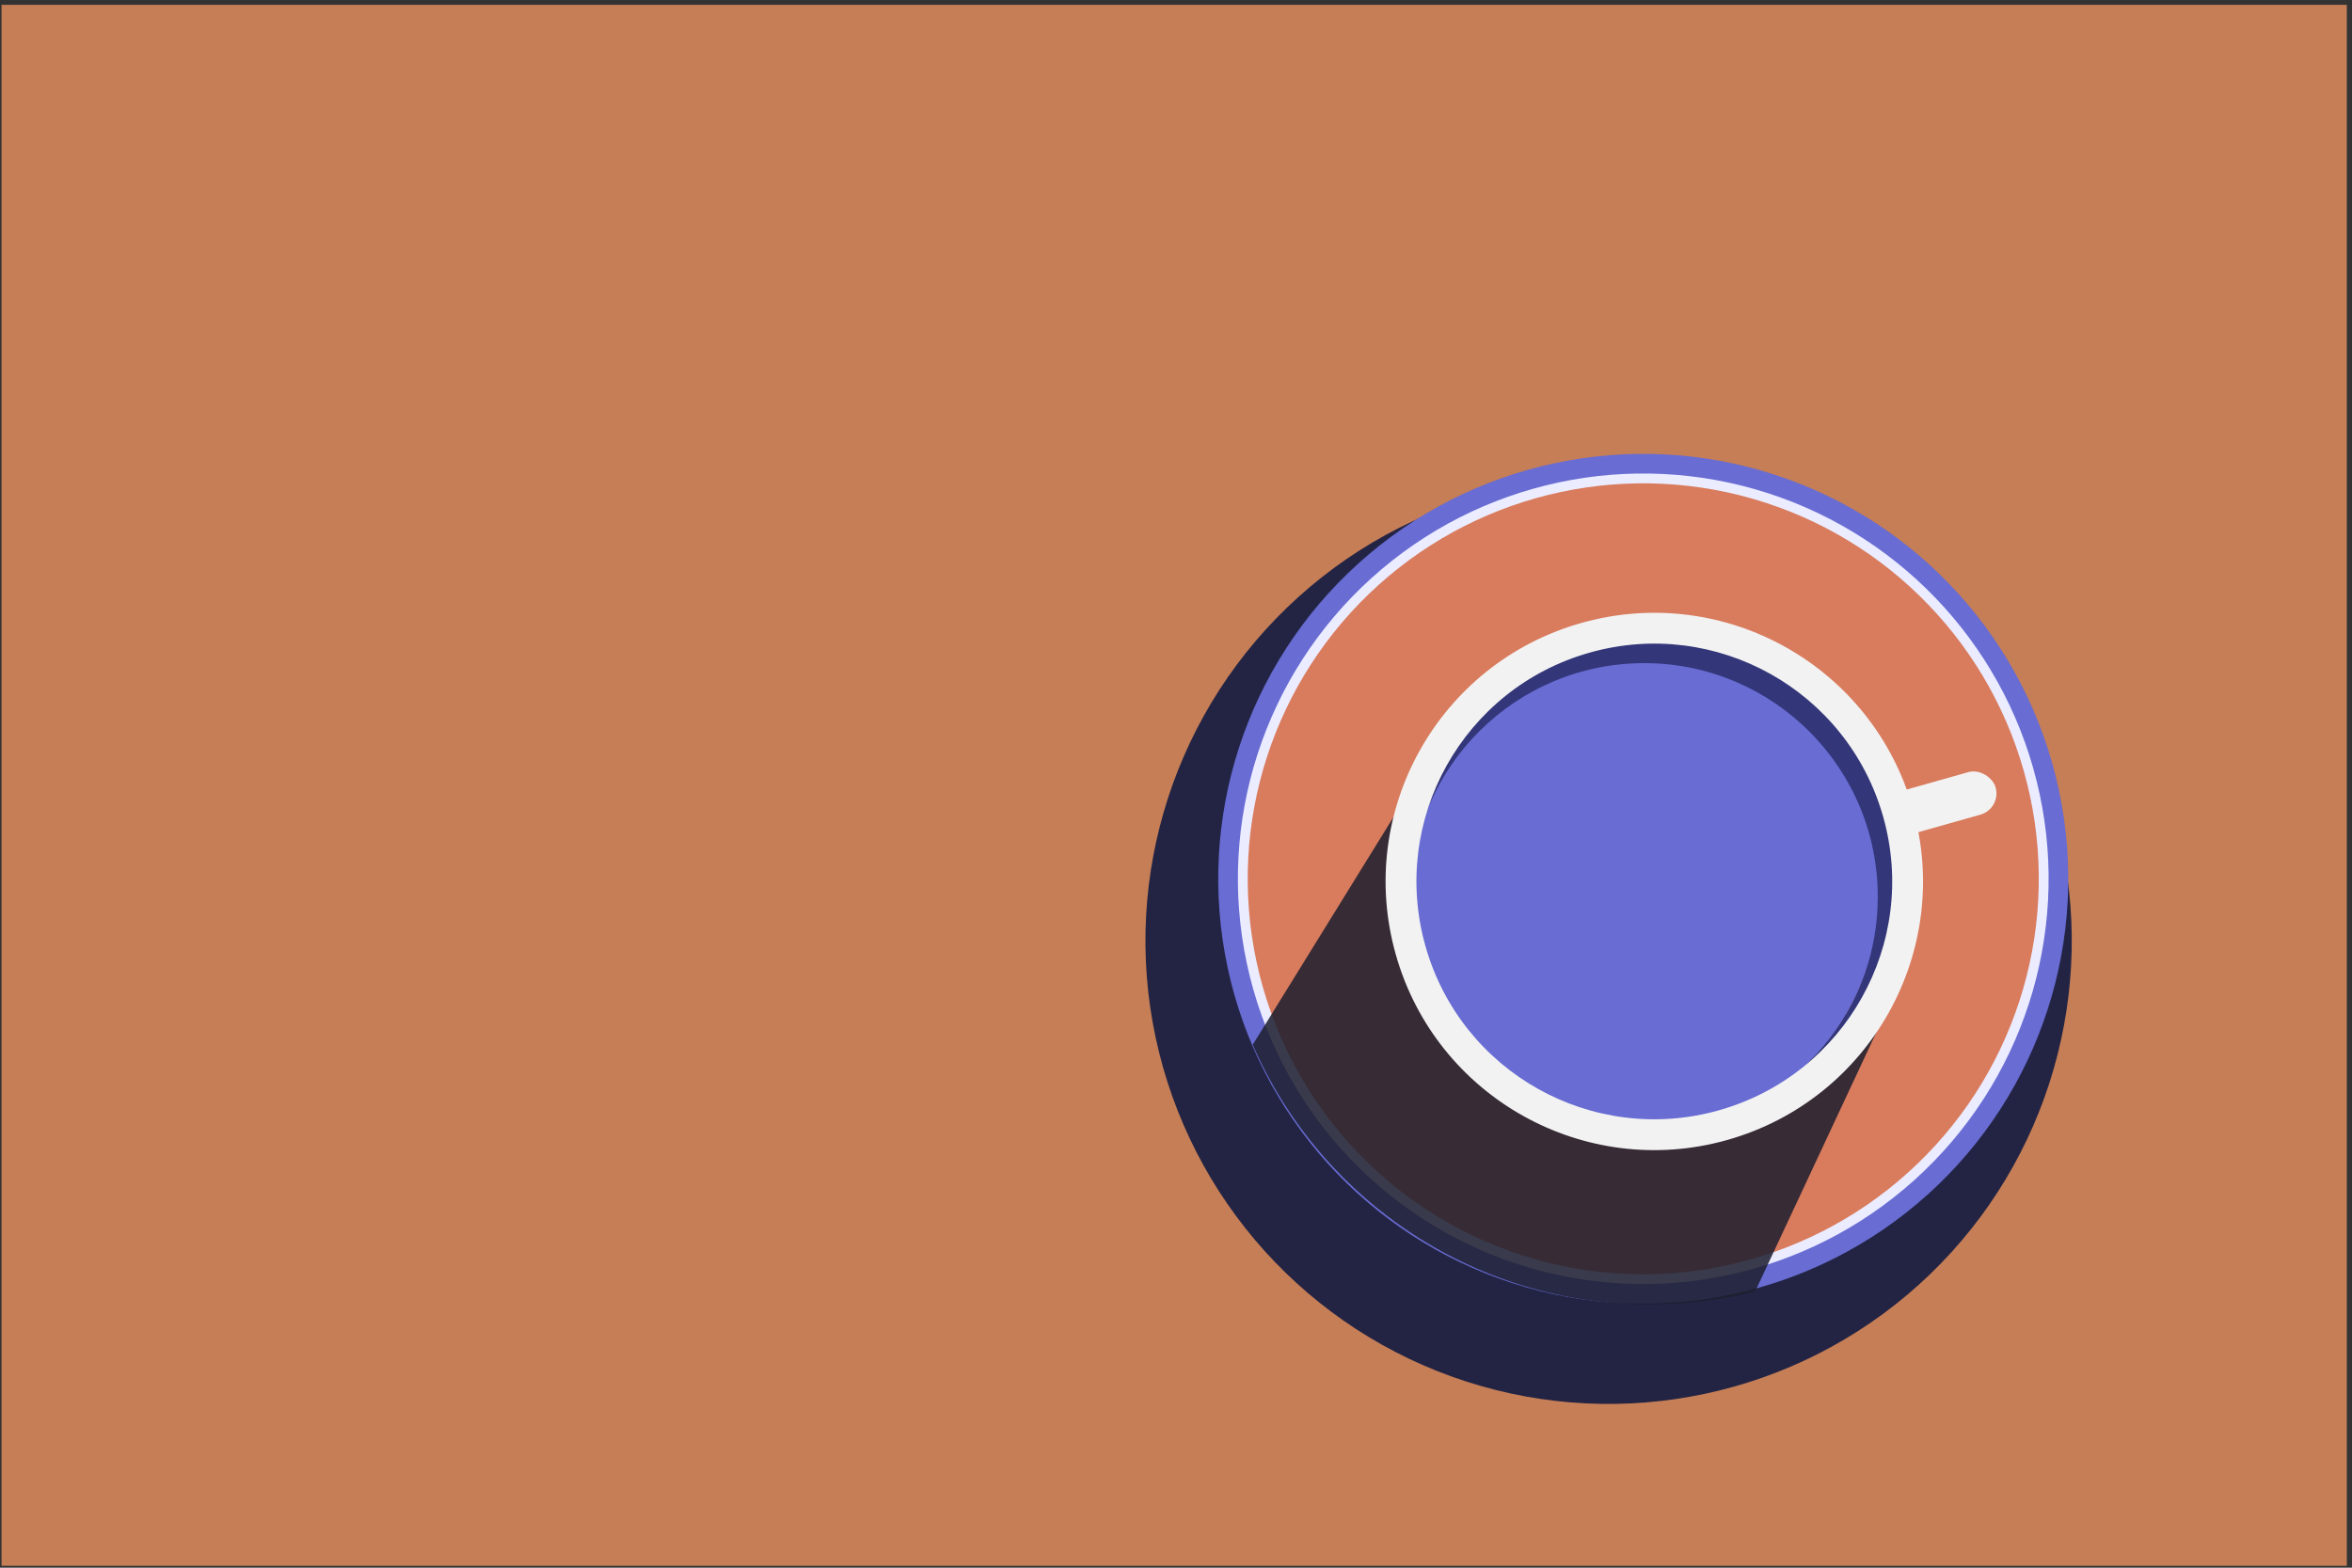 <svg width="351" height="234" viewBox="0 0 351 234" fill="none" xmlns="http://www.w3.org/2000/svg">
<rect x="0" y="0" width="351" height="234" fill="#333333" stroke="none"/>
<rect x="0.229" y="0.719" width="350" height="233" fill="#C57E56"/>
<circle cx="240.058" cy="140.438" r="69.12" transform="rotate(-12.038 240.058 140.438)" fill="#232444"/>
<circle cx="245.23" cy="131.174" r="63.427" transform="rotate(-12.038 245.23 131.174)" fill="#686CD3"/>
<circle cx="245.23" cy="131.172" r="60.494" transform="rotate(-12.038 245.23 131.172)" fill="#EBECFF"/>
<circle cx="245.23" cy="131.172" r="59.027" transform="rotate(-12.038 245.23 131.172)" fill="#D97B5D"/>
<path fill-rule="evenodd" clip-rule="evenodd" d="M186.95 155.942L208.287 121.427L222.453 137.089L280.594 152.858L261.929 192.78C257.358 193.922 252.591 194.58 247.682 194.693C220.651 195.317 197.116 179.262 186.95 155.942Z" fill="#1E1F2F" fill-opacity="0.86"/>
<circle cx="245.188" cy="133.533" r="35.196" transform="rotate(-15.765 245.188 133.533)" fill="#686CD3"/>
<path fill-rule="evenodd" clip-rule="evenodd" d="M256.516 166.908C275.808 161.461 287.032 141.407 281.586 122.115C276.139 102.824 256.085 91.599 236.793 97.046C219.435 101.946 208.609 118.673 210.58 136.029C211.758 154.903 227.823 169.456 246.809 168.672C250.024 168.54 253.119 167.976 256.041 167.038C256.199 166.996 256.358 166.952 256.516 166.908ZM256.041 167.038C270.602 162.367 280.862 148.426 280.201 132.405C279.407 113.169 263.169 98.218 243.933 99.012C224.697 99.806 209.747 116.044 210.541 135.28C210.551 135.531 210.564 135.78 210.58 136.029C210.799 137.963 211.178 139.904 211.724 141.838C217.125 160.971 236.896 172.169 256.041 167.038Z" fill="#333679"/>
<path fill-rule="evenodd" clip-rule="evenodd" d="M257.774 170.157C279.084 164.141 291.482 141.989 285.466 120.678C279.45 99.368 257.298 86.97 235.988 92.986C214.678 99.002 202.279 121.154 208.295 142.464C214.311 163.775 236.464 176.173 257.774 170.157ZM256.525 165.727C275.389 160.401 286.365 140.791 281.039 121.926C275.714 103.062 256.103 92.086 237.239 97.412C218.374 102.737 207.398 122.348 212.724 141.212C218.05 160.077 237.66 171.053 256.525 165.727Z" fill="#F2F2F2"/>
<rect x="281.396" y="118.738" width="16.132" height="6.599" rx="3.3" transform="rotate(-15.765 281.396 118.738)" fill="#F2F2F2"/>
</svg>
